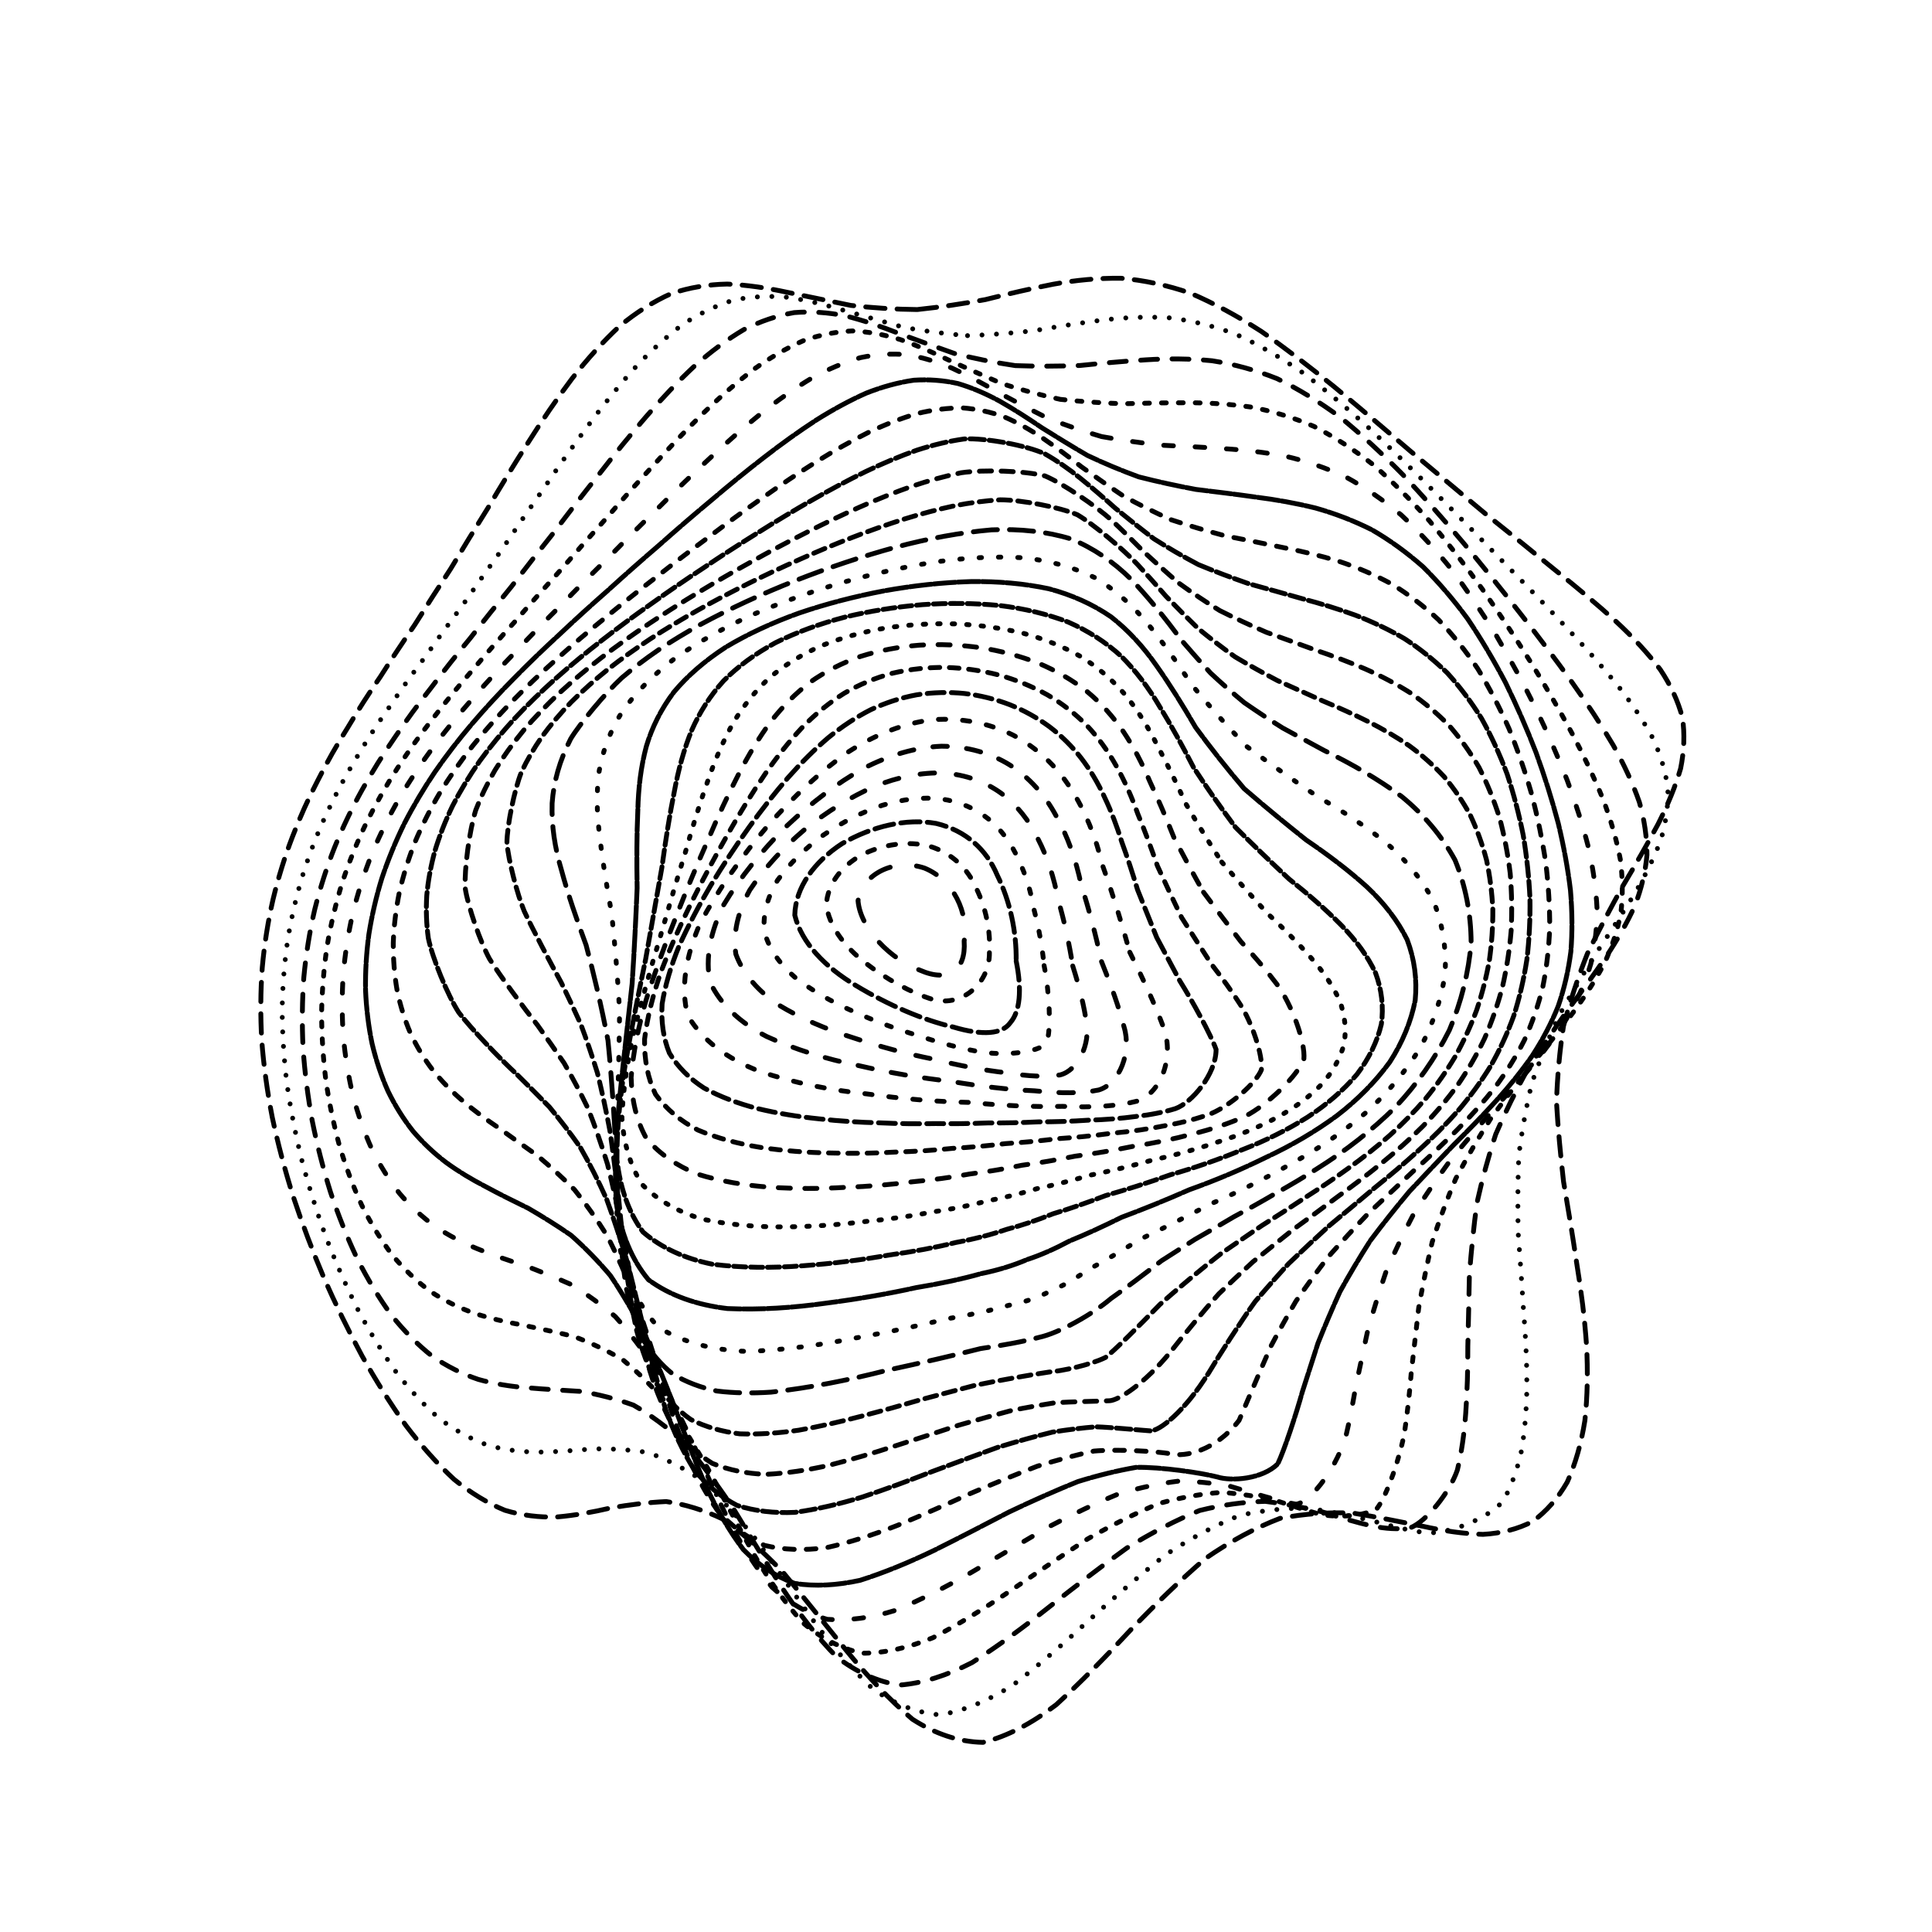 <svg xmlns="http://www.w3.org/2000/svg" version="1.1" xmlns:xlink="http://www.w3.org/1999/xlink" xmlns:svgjs="http://svgjs.dev/svgjs" viewBox="0 0 800 800"><defs><linearGradient x1="50%" y1="0%" x2="50%" y2="100%" id="ccchaos-grad"><stop stop-color="hsl(206, 75%, 49%)" stop-opacity="1" offset="0%"></stop><stop stop-color="hsl(331, 90%, 56%)" stop-opacity="1" offset="100%"></stop></linearGradient></defs><g stroke-width="2" stroke="url(#ccchaos-grad)" fill="none" stroke-linecap="round"><path d="M379.88 128.17C389.28 127.2 398.66 125.78 408.01 124.06 417.38 121.72 426.73 119.52 436.06 117.7 445.44 115.98 454.83 115.1 464.24 115.22 473.73 116.03 483.27 118.08 492.87 121.38 502.59 125.53 512.4 130.86 522.29 137.23 532.33 144.22 542.48 151.99 552.7 160.34 563.05 168.89 573.45 177.72 583.86 186.67 594.32 195.41 604.7 204.08 614.91 212.6 625.02 220.69 634.82 228.56 644.17 236.23 653.21 243.43 661.62 250.48 669.26 257.43 676.34 264 682.46 270.59 687.49 277.26 691.77 283.67 694.85 290.28 696.65 297.12 697.66 303.82 697.4 310.85 695.91 318.22 693.8 325.53 690.63 333.23 686.53 341.33 682.22 349.4 677.32 357.89 672.01 366.82 667.05 375.73 662.09 385.08 657.31 394.87 653.41 404.67 650.09 414.7 647.4 424.94 645.81 435.21 644.86 445.71 644.51 456.42 645.13 467.16 646.15 478.13 647.43 489.28 649.34 500.45 651.21 511.78 652.89 523.17 654.76 534.49 656.16 545.78 656.94 556.9 657.55 567.77 657.34 578.26 656.27 588.2 654.79 597.59 652.35 606.16 648.96 613.71 645.09 620.43 640.29 625.9 634.63 630 628.52 633.16 621.63 634.93 614.07 635.35 606.16 635.13 597.69 633.9 588.75 631.91 579.59 630.08 570.07 628.15 560.28 626.54 550.38 626.13 540.28 626.75 530.05 628.71 519.79 632.63 509.46 638.19 499.1 645.37 488.75 654.3 478.39 664.34 468.07 675.03 457.78 686.09 447.52 696.62 437.33 705.91 427.15 713.69 417.03 719.04 407 721.48 396.96 721.27 387.22 717.96 377.79 711.87 368.33 703.87 359.16 694.08 350.27 683.21 341.34 672.17 332.67 661.27 324.25 651.08 315.78 642.29 307.54 634.92 299.53 629.11 291.43 625.25 283.54 622.88 275.86 621.76 268.05 622.12 260.43 623.12 252.99 624.39 245.41 626.15 237.99 627.5 230.74 628.13 223.35 628.39 216.11 627.5 209.05 625.37 201.86 622.42 194.85 618.14 188.06 612.6 181.16 606.23 174.51 598.75 168.13 590.34 161.71 581.33 155.61 571.61 149.88 561.39 144.18 550.83 138.89 539.97 134.05 528.96 129.33 517.82 125.12 506.65 121.45 495.56 117.95 484.45 115.04 473.46 112.74 462.67 110.65 451.89 109.19 441.31 108.39 430.96 107.8 420.62 107.86 410.5 108.6 400.62 109.49 390.74 111.01 381.31 113.08 372.33 115.25 363.33 117.92 354.75 121.06 346.59 124.19 338.38 127.73 330.55 131.64 323.08 135.45 315.51 139.59 308.25 144 301.26 148.26 294.09 152.76 287.09 157.49 280.23 162.03 273.07 166.78 265.93 171.72 258.75 176.46 251.18 181.42 243.47 186.57 235.6 191.55 227.29 196.75 218.79 202.18 210.13 207.47 201.13 213.02 192.07 218.83 183.04 224.55 173.96 230.57 165.15 236.86 156.78 243.11 148.75 249.67 141.46 256.53 135.08 263.37 129.42 270.52 124.87 277.97 121.56 285.41 119.06 293.15 117.77 301.16 117.62 309.18 117.99 317.47 119.19 326 121.04 334.53 122.76 343.3 124.64 352.29 126.46 361.28 127.49 370.48 128.09 379.87 128.18" stroke-dasharray="8 5" transform="rotate(0, 400, 400)" opacity="0.24"></path><path d="M382.24 139.58C391.33 138.64 400.43 137.27 409.54 135.62 418.66 133.34 427.81 131.18 436.97 129.33 446.16 127.52 455.4 126.47 464.67 126.32 474.02 126.76 483.43 128.36 492.91 131.13 502.48 134.69 512.14 139.41 521.87 145.17 531.71 151.57 541.62 158.8 551.57 166.69 561.6 174.86 571.64 183.42 581.62 192.2 591.61 200.91 601.46 209.63 611.07 218.29 620.54 226.63 629.65 234.81 638.27 242.82 646.56 250.42 654.2 257.87 661.07 265.2 667.4 272.16 672.79 279.09 677.16 286.04 680.83 292.71 683.38 299.5 684.75 306.46 685.42 313.25 684.93 320.29 683.33 327.61 681.2 334.84 678.12 342.41 674.21 350.34 670.14 358.22 665.53 366.5 660.56 375.19 655.92 383.85 651.26 392.94 646.75 402.47 643.05 412 639.84 421.75 637.18 431.71 635.52 441.69 634.42 451.87 633.85 462.23 634.18 472.61 634.87 483.15 635.81 493.79 637.36 504.42 638.9 515.09 640.3 525.72 641.93 536.22 643.16 546.55 643.88 556.59 644.5 566.3 644.42 575.52 643.57 584.08 642.4 592.09 640.37 599.21 637.48 605.3 632.09 612.72 616.61 620.37 606.75 620.73 599.64 620.23 591.95 619 583.77 617.28 575.38 615.94 566.58 614.72 557.48 613.98 548.25 614.49 538.78 616.06 529.14 618.93 519.46 623.59 509.65 629.72 499.78 637.24 489.9 646.24 479.98 656.13 470.06 666.46 460.16 677 450.27 686.92 440.42 695.59 430.58 702.83 420.78 707.8 411.03 710.07 401.29 709.92 391.82 706.9 382.64 701.31 373.43 693.91 364.48 684.79 355.8 674.54 347.07 664.01 338.59 653.45 330.34 643.38 322.03 634.44 313.94 626.67 306.06 620.26 298.09 615.58 290.31 612.29 282.72 610.22 275.03 609.59 267.5 609.72 260.13 610.29 252.65 611.53 245.31 612.6 238.14 613.22 230.84 613.73 223.7 613.36 216.73 611.97 209.65 609.99 202.75 606.84 196.06 602.55 189.31 597.55 182.79 591.47 176.54 584.45 170.28 576.84 164.33 568.47 158.74 559.49 153.21 550.13 148.07 540.36 143.39 530.31 138.83 520.07 134.76 509.7 131.22 499.29 127.86 488.82 125.06 478.38 122.87 468.06 120.89 457.73 119.52 447.54 118.79 437.53 118.27 427.54 118.38 417.72 119.15 408.11 120.08 398.5 121.61 389.31 123.68 380.54 125.85 371.74 128.51 363.32 131.62 355.27 134.73 347.17 138.24 339.39 142.09 331.91 145.87 324.31 149.96 316.95 154.31 309.78 158.53 302.43 162.98 295.18 167.65 287.99 172.13 280.51 176.82 273.01 181.69 265.43 186.38 257.5 191.26 249.43 196.32 241.22 201.21 232.65 206.31 223.94 211.61 215.15 216.78 206.14 222.18 197.16 227.82 188.32 233.36 179.55 239.16 171.14 245.23 163.27 251.23 155.81 257.52 149.14 264.09 143.41 270.63 138.4 277.46 134.48 284.57 131.73 291.67 129.73 299.05 128.84 306.71 128.99 314.35 129.57 322.27 130.89 330.43 132.76 338.59 134.46 347 136.28 355.64 138.01 364.27 138.97 373.14 139.52 382.23 139.59" stroke-dasharray="0 6" transform="rotate(4.04, 400, 400)" opacity="0.48"></path><path d="M385.28 150.99C394.07 150.08 402.9 148.77 411.77 147.18 420.64 144.98 429.56 142.86 438.52 141.01 447.51 139.14 456.56 137.94 465.66 137.55 474.82 137.66 484.05 138.83 493.34 141.09 502.71 144.09 512.14 148.2 521.63 153.32 531.19 159.1 540.79 165.73 550.39 173.07 560.04 180.78 569.64 188.95 579.13 197.45 588.58 205.98 597.84 214.63 606.81 223.3 615.61 231.76 624.01 240.14 631.9 248.39 639.44 256.31 646.33 264.1 652.45 271.77 658.06 279.11 662.78 286.39 666.52 293.64 669.64 300.62 671.71 307.66 672.7 314.8 673.08 321.77 672.41 328.91 670.73 336.27 668.62 343.52 665.65 351.05 661.92 358.89 658.1 366.66 653.79 374.79 649.14 383.27 644.81 391.74 640.45 400.59 636.2 409.84 632.69 419.09 629.59 428.53 626.97 438.13 625.25 447.74 624.03 457.51 623.26 467.4 623.32 477.28 623.71 487.24 624.34 497.23 625.54 507.15 626.75 517.02 627.87 526.74 629.25 536.27 630.29 545.54 630.91 554.39 631.49 562.89 631.47 570.81 630.78 578.02 629 587.58 621.07 600.92 614.92 604.43 610.21 605.86 604.79 606.32 598.72 605.92 592.36 605.38 585.42 604.35 577.98 603.08 570.33 602.35 562.26 601.92 553.85 602.07 545.31 603.49 536.49 605.95 527.47 609.63 518.38 614.92 509.13 621.51 499.78 629.27 490.4 638.26 480.96 647.93 471.48 657.85 462 667.84 452.51 677.15 443.02 685.23 433.55 691.95 424.08 696.55 414.65 698.66 405.22 698.57 396.03 695.83 387.09 690.7 378.14 683.89 369.43 675.42 360.95 665.81 352.43 655.82 344.13 645.65 336.04 635.78 327.9 626.79 319.96 618.75 312.2 611.85 304.37 606.48 296.71 602.35 289.22 599.38 281.64 597.8 274.2 597.03 266.93 596.82 259.55 597.39 252.31 598.01 245.23 598.41 238.04 598.91 231 598.78 224.14 597.87 217.19 596.58 210.42 594.31 203.87 591.04 197.26 587.2 190.89 582.36 184.8 576.61 178.71 570.33 172.93 563.25 167.51 555.51 162.15 547.4 157.19 538.78 152.67 529.78 148.27 520.56 144.36 511.09 140.97 501.48 137.75 491.78 135.08 482.02 133 472.28 131.13 462.52 129.85 452.82 129.19 443.22 128.74 433.63 128.9 424.16 129.7 414.85 130.66 405.53 132.2 396.58 134.27 387.97 136.42 379.35 139.06 371.05 142.13 363.05 145.21 354.99 148.68 347.19 152.48 339.63 156.21 331.94 160.25 324.42 164.54 317.03 168.71 309.45 173.1 301.93 177.71 294.41 182.14 286.63 186.78 278.8 191.58 270.88 196.21 262.66 201.02 254.32 206.01 245.88 210.82 237.17 215.83 228.4 221.03 219.62 226.09 210.73 231.36 201.97 236.85 193.46 242.23 185.11 247.85 177.21 253.72 169.91 259.51 163.09 265.57 157.09 271.89 152.02 278.16 147.66 284.71 144.34 291.52 142.13 298.31 140.6 305.37 140.07 312.7 140.48 320.01 141.25 327.58 142.65 335.41 144.52 343.23 146.18 351.3 147.92 359.62 149.56 367.92 150.45 376.48 150.95 385.27 150.99" stroke-dasharray="7 6" transform="rotate(8.08, 400, 400)" opacity="0.93"></path><path d="M388.88 162.4C397.38 161.52 405.94 160.27 414.55 158.75 423.17 156.65 431.85 154.59 440.58 152.74 449.34 150.84 458.16 149.52 467.04 148.92 475.97 148.74 484.96 149.52 494 151.3 503.1 153.75 512.25 157.25 521.41 161.73 530.63 166.86 539.86 172.86 549.04 179.59 558.22 186.74 567.32 194.44 576.26 202.53 585.13 210.76 593.76 219.2 602.07 227.75 610.19 236.19 617.87 244.63 625.02 253 631.83 261.13 637.99 269.17 643.41 277.1 648.34 284.76 652.43 292.34 655.6 299.87 658.22 307.16 659.87 314.46 660.53 321.81 660.66 328.99 659.85 336.28 658.13 343.73 656.05 351.06 653.2 358.61 649.68 366.4 646.09 374.13 642.07 382.14 637.74 390.44 633.71 398.73 629.64 407.35 625.65 416.29 622.32 425.24 619.34 434.32 616.77 443.5 615.01 452.68 613.68 461.95 612.74 471.25 612.56 480.54 612.67 489.82 612.99 499.02 613.86 508.14 614.77 517.1 615.6 525.81 616.71 534.32 617.55 542.46 618.04 550.1 618.54 560.74 616.46 577.77 613.62 583.74 609.66 588.01 597.79 591.47 590 591.14 584.34 590.76 578.11 590.12 571.38 589.43 564.45 589.41 557.09 589.8 549.36 590.85 541.5 593.12 533.34 596.4 524.94 600.78 516.46 606.61 507.8 613.53 498.99 621.43 490.15 630.33 481.2 639.71 472.19 649.19 463.16 658.63 454.09 667.34 445 674.83 435.91 681.05 426.8 685.29 417.7 687.25 408.6 687.2 399.71 684.73 391.04 680.05 382.35 673.81 373.88 665.97 365.61 657 357.31 647.58 349.2 637.85 341.28 628.25 333.32 619.32 325.52 611.12 317.9 603.86 310.21 597.91 302.68 593.05 295.3 589.26 287.84 586.77 280.52 585.11 273.35 584.07 266.09 583.88 258.96 583.91 251.99 583.91 244.93 584.18 238.02 584.05 231.29 583.36 224.49 582.49 217.87 580.82 211.47 578.32 205.03 575.4 198.83 571.6 192.91 566.94 187.01 561.84 181.42 555.97 176.18 549.4 171.01 542.49 166.24 535.01 161.89 527.08 157.68 518.92 153.93 510.43 150.7 501.7 147.63 492.85 145.1 483.85 143.14 474.77 141.38 465.66 140.19 456.52 139.61 447.4 139.22 438.28 139.43 429.21 140.25 420.21 141.23 411.21 142.77 402.49 144.82 394.06 146.97 385.6 149.57 377.39 152.6 369.42 155.64 361.38 159.05 353.54 162.79 345.86 166.47 338.07 170.45 330.38 174.68 322.76 178.79 314.97 183.13 307.19 187.67 299.39 192.05 291.37 196.63 283.28 201.37 275.11 205.95 266.71 210.7 258.23 215.61 249.7 220.36 241 225.29 232.3 230.39 223.68 235.36 215.06 240.52 206.65 245.88 198.58 251.13 190.76 256.6 183.45 262.29 176.8 267.9 170.65 273.76 165.33 279.85 160.94 285.89 157.22 292.19 154.49 298.74 152.78 305.25 151.67 312.03 151.47 319.06 152.11 326.07 153.01 333.34 154.47 340.86 156.32 348.36 157.93 356.12 159.58 364.12 161.12 372.12 161.93 380.37 162.38 388.87 162.4" stroke-dasharray="2 5" transform="rotate(12.12, 400, 400)" opacity="0.40"></path><path d="M392.91 173.81C401.13 172.97 409.41 171.78 417.74 170.34 426.09 168.32 434.51 166.34 442.98 164.52 451.48 162.61 460.04 161.2 468.64 160.42 477.29 159.98 485.99 160.41 494.72 161.74 503.5 163.68 512.29 166.59 521.08 170.45 529.9 174.92 538.68 180.24 547.38 186.32 556.05 192.86 564.6 199.98 572.95 207.57 581.2 215.37 589.18 223.47 596.81 231.76 604.23 240.05 611.2 248.4 617.63 256.75 623.73 264.96 629.2 273.12 633.95 281.2 638.25 289.08 641.77 296.88 644.42 304.63 646.59 312.18 647.87 319.71 648.25 327.25 648.18 334.63 647.27 342.08 645.53 349.62 643.5 357.05 640.79 364.64 637.48 372.39 634.14 380.09 630.4 388 626.37 396.13 622.63 404.25 618.84 412.62 615.1 421.24 611.95 429.86 609.1 438.53 606.58 447.23 604.8 455.93 603.37 464.62 602.28 473.28 601.88 481.89 601.74 490.42 601.79 498.77 602.35 507.03 602.95 515.03 603.51 522.71 604.35 530.18 604.98 537.21 605.31 543.71 604.76 559.55 597.96 574.3 593.26 576.01 587.57 576.81 572.85 576.54 564 576.48 557.75 577.21 551.06 578.43 544.01 580.33 536.82 583.39 529.3 587.39 521.52 592.37 513.67 598.61 505.59 605.77 497.34 613.7 489.05 622.43 480.62 631.47 472.09 640.48 463.54 649.35 454.91 657.46 446.23 664.38 437.55 670.12 428.82 674.03 420.07 675.84 411.31 675.84 402.74 673.61 394.35 669.36 385.95 663.66 377.72 656.45 369.68 648.11 361.61 639.27 353.7 630.03 345.96 620.76 338.19 611.98 330.56 603.73 323.09 596.23 315.56 589.83 308.17 584.37 300.92 579.85 293.6 576.53 286.41 574.01 279.37 572.14 272.24 571.16 265.26 570.49 258.42 569.95 251.51 569.83 244.75 569.48 238.17 568.77 231.54 568.06 225.09 566.74 218.86 564.75 212.62 562.5 206.62 559.49 200.89 555.72 195.2 551.61 189.81 546.76 184.76 541.25 179.81 535.44 175.23 529.03 171.08 522.13 167.06 515.01 163.49 507.49 160.41 499.65 157.51 491.69 155.12 483.49 153.28 475.13 151.63 466.71 150.54 458.18 150.03 449.59 149.71 440.99 149.96 432.35 150.8 423.7 151.8 415.05 153.34 406.59 155.36 398.33 157.48 390.05 160.05 381.94 163.02 373.99 166.01 365.99 169.36 358.11 173.03 350.33 176.65 342.45 180.56 334.62 184.71 326.81 188.77 318.87 193.04 310.9 197.51 302.9 201.84 294.73 206.35 286.5 211.03 278.22 215.55 269.78 220.24 261.3 225.08 252.82 229.77 244.27 234.63 235.8 239.65 227.49 244.54 219.27 249.6 211.34 254.85 203.82 259.98 196.61 265.32 189.96 270.86 184 276.32 178.56 281.99 173.93 287.9 170.21 293.73 167.09 299.81 164.91 306.13 163.67 312.4 162.94 318.92 163.02 325.68 163.85 332.42 164.86 339.4 166.34 346.64 168.15 353.85 169.69 361.32 171.24 369.03 172.67 376.73 173.41 384.69 173.81 392.9 173.81" stroke-dasharray="4 9" transform="rotate(16.16, 400, 400)" opacity="0.91"></path><path d="M397.22 185.22C405.14 184.41 413.13 183.29 421.18 181.93 429.24 180.02 437.37 178.11 445.55 176.35 453.75 174.45 462.01 172.98 470.3 172.06 478.62 171.4 486.98 171.51 495.35 172.45 503.74 173.9 512.13 176.26 520.48 179.5 528.84 183.31 537.12 187.96 545.3 193.36 553.42 199.23 561.38 205.71 569.12 212.71 576.73 219.99 584.04 227.62 590.98 235.52 597.71 243.5 603.98 251.62 609.73 259.82 615.15 267.95 619.96 276.08 624.09 284.18 627.81 292.15 630.8 300.07 633 307.94 634.76 315.65 635.73 323.33 635.88 331 635.65 338.54 634.66 346.1 632.94 353.7 630.99 361.22 628.42 368.82 625.32 376.52 622.22 384.18 618.76 391.98 615.03 399.92 611.57 407.85 608.05 415.95 604.55 424.21 601.58 432.48 598.85 440.71 596.4 448.89 594.6 457.06 593.1 465.14 591.89 473.1 591.29 481.01 590.92 488.74 590.71 496.23 590.99 503.61 591.31 510.68 591.59 517.36 592.37 526.84 592.93 542.76 592.34 548.91 588.6 557.01 576.88 562.36 570.76 562.63 563.81 563.32 547.24 566.8 537.8 570.51 531.25 574.28 524.37 578.89 517.2 584.36 509.96 590.89 502.47 598.18 494.78 606.05 487.05 614.55 479.14 623.2 471.11 631.71 463.06 640 454.89 647.52 446.64 653.9 438.38 659.17 430.05 662.76 421.67 664.43 413.28 664.47 405.03 662.48 396.94 658.63 388.84 653.45 380.89 646.84 373.08 639.13 365.26 630.89 357.58 622.16 350.04 613.29 342.47 604.74 335.03 596.55 327.72 588.92 320.37 582.2 313.14 576.26 306.05 571.14 298.9 567.08 291.86 563.77 284.97 561.1 278.01 559.3 271.19 557.9 264.5 556.73 257.78 556.06 251.2 555.34 244.79 554.41 238.35 553.62 232.11 552.41 226.07 550.69 220.05 548.85 214.26 546.38 208.74 543.27 203.27 539.92 198.11 535.92 193.28 531.28 188.54 526.41 184.18 520.96 180.23 514.99 176.41 508.84 173.03 502.23 170.12 495.26 167.38 488.17 165.14 480.77 163.43 473.12 161.9 465.43 160.9 457.54 160.46 449.49 160.21 441.44 160.5 433.26 161.36 424.99 162.37 416.72 163.89 408.55 165.88 400.49 167.97 392.42 170.49 384.44 173.39 376.55 176.32 368.62 179.61 360.74 183.19 352.91 186.75 345 190.58 337.1 194.65 329.2 198.63 321.19 202.84 313.14 207.23 305.07 211.5 296.87 215.94 288.64 220.55 280.38 225.02 272.04 229.64 263.72 234.42 255.46 239.05 247.22 243.84 239.12 248.78 231.25 253.59 223.54 258.57 216.2 263.71 209.31 268.74 202.78 273.96 196.84 279.37 191.59 284.69 186.86 290.21 182.92 295.94 179.83 301.6 177.3 307.49 175.63 313.59 174.8 319.65 174.41 325.94 174.73 332.46 175.7 338.94 176.78 345.67 178.26 352.63 180.01 359.58 181.47 366.77 182.91 374.2 184.23 381.62 184.9 389.29 185.24 397.21 185.22" stroke-dasharray="9 1" transform="rotate(20.2, 400, 400)" opacity="0.98"></path><path d="M401.63 196.63C409.25 195.86 416.94 194.8 424.69 193.53 432.44 191.72 440.26 189.91 448.11 188.21 455.98 186.35 463.9 184.85 471.83 183.82 479.79 182.98 487.76 182.83 495.71 183.4 503.68 184.41 511.62 186.25 519.49 188.91 527.34 192.09 535.09 196.06 542.7 200.77 550.25 205.94 557.6 211.74 564.69 218.08 571.66 224.74 578.31 231.81 584.57 239.21 590.63 246.75 596.23 254.5 601.31 262.39 606.09 270.29 610.29 278.25 613.85 286.23 617.05 294.13 619.56 302.03 621.35 309.89 622.78 317.65 623.47 325.38 623.44 333.08 623.08 340.68 622.05 348.28 620.37 355.89 618.51 363.42 616.1 370.99 613.22 378.61 610.35 386.18 607.16 393.83 603.71 401.55 600.53 409.27 597.26 417.07 593.99 424.94 591.2 432.82 588.6 440.59 586.22 448.22 584.42 455.84 582.87 463.3 581.55 470.55 580.79 477.76 580.21 484.72 579.78 491.37 579.82 501.01 580.28 518.02 580.35 525.13 576.68 540.88 565.82 548.4 560.39 549.32 554.21 550.92 539.35 556.6 530.79 561.39 524.85 565.77 518.58 570.87 512 576.7 505.35 583.42 498.44 590.72 491.3 598.46 484.12 606.65 476.75 614.88 469.21 622.86 461.66 630.58 453.97 637.52 446.16 643.37 438.35 648.2 430.43 651.49 422.43 653.02 414.43 653.09 406.53 651.32 398.76 647.85 390.98 643.17 383.31 637.14 375.77 630.05 368.22 622.42 360.78 614.23 353.46 605.81 346.12 597.57 338.88 589.53 331.77 581.89 324.63 574.97 317.59 568.68 310.67 563.08 303.71 558.4 296.86 554.39 290.14 550.99 283.38 548.41 276.75 546.26 270.26 544.42 263.73 543.12 257.36 541.89 251.16 540.6 244.94 539.54 238.92 538.22 233.11 536.55 227.32 534.87 221.77 532.71 216.48 530.02 211.26 527.21 206.33 523.82 201.73 519.87 197.23 515.76 193.09 511.09 189.35 505.92 185.74 500.61 182.56 494.83 179.83 488.64 177.26 482.36 175.17 475.71 173.58 468.77 172.17 461.77 171.27 454.51 170.9 447.03 170.71 439.53 171.04 431.83 171.91 423.97 172.92 416.1 174.43 408.25 176.38 400.44 178.43 392.62 180.89 384.82 183.72 377.04 186.59 369.24 189.79 361.44 193.29 353.65 196.76 345.8 200.5 337.93 204.48 330.04 208.39 322.08 212.5 314.08 216.81 306.06 221.01 297.99 225.38 289.9 229.91 281.83 234.31 273.75 238.87 265.73 243.57 257.84 248.14 250.04 252.86 242.44 257.72 235.13 262.46 228.05 267.35 221.36 272.4 215.18 277.34 209.36 282.46 204.16 287.74 199.64 292.93 195.6 298.32 192.32 303.89 189.84 309.39 187.85 315.1 186.63 321.01 186.17 326.88 186.06 332.95 186.58 339.25 187.65 345.51 188.77 351.99 190.22 358.7 191.89 365.39 193.25 372.31 194.58 379.47 195.79 386.61 196.37 394 196.67 401.62 196.63" stroke-dasharray="4 5" transform="rotate(24.24, 400, 400)" opacity="0.85"></path><path d="M405.98 208.04C413.29 207.31 420.67 206.32 428.09 205.13 435.51 203.44 442.99 201.73 450.49 200.11 458 198.3 465.54 196.8 473.07 195.7 480.62 194.73 488.17 194.34 495.67 194.61 503.17 195.23 510.62 196.6 517.97 198.71 525.29 201.28 532.48 204.61 539.5 208.63 546.45 213.09 553.18 218.18 559.64 223.82 565.96 229.8 571.95 236.22 577.56 243.02 582.97 250.01 587.93 257.26 592.39 264.71 596.58 272.23 600.22 279.87 603.25 287.58 605.98 295.27 608.08 303 609.52 310.71 610.64 318.37 611.12 326.02 610.93 333.64 610.49 341.2 609.45 348.73 607.83 356.25 606.07 363.72 603.83 371.18 601.16 378.64 598.52 386.08 595.59 393.52 592.43 400.98 589.5 408.43 586.48 415.9 583.44 423.36 580.82 430.83 578.35 438.12 576.05 445.2 574.26 452.27 572.67 459.11 571.27 465.68 569.99 475.33 568.65 492.83 568.34 500.51 567.09 520 561.72 531.7 558.42 533.35 554.48 535.14 544.12 539.43 537.75 542.56 533.24 545.48 528.33 548.92 523.05 552.94 517.67 557.8 511.96 563.28 505.95 569.36 499.87 576.15 493.51 583.38 486.92 590.9 480.28 598.73 473.43 606.49 466.4 613.95 459.35 621.09 452.14 627.46 444.78 632.81 437.42 637.21 429.93 640.21 422.33 641.61 414.73 641.71 407.21 640.15 399.77 637.04 392.33 632.82 384.98 627.36 377.72 620.88 370.46 613.85 363.28 606.23 356.21 598.3 349.12 590.43 342.13 582.63 335.24 575.09 328.32 568.1 321.51 561.59 314.8 555.63 308.06 550.45 301.43 545.85 294.92 541.8 288.38 538.51 281.97 535.64 275.69 533.12 269.41 531.16 263.26 529.34 257.3 527.58 248.44 525.32 231.81 519.95 224.13 516.44 216.82 512.43 203.93 501.87 198.46 495.32 195.07 490.68 192.09 485.6 189.54 480.09 187.15 474.51 185.22 468.55 183.76 462.25 182.47 455.9 181.66 449.25 181.36 442.31 181.22 435.37 181.59 428.16 182.46 420.72 183.47 413.29 184.96 405.8 186.86 398.28 188.86 390.76 191.26 383.2 194.01 375.62 196.79 368.02 199.91 360.39 203.31 352.73 206.69 345.05 210.33 337.32 214.21 329.57 218.02 321.8 222.05 313.99 226.26 306.19 230.37 298.37 234.66 290.58 239.1 282.85 243.43 275.17 247.91 267.61 252.53 260.22 257.03 252.98 261.67 245.99 266.45 239.34 271.11 232.94 275.93 226.98 280.88 221.54 285.73 216.47 290.74 211.99 295.91 208.19 303.62 203.49 319.8 198.32 328.3 197.77 333.99 197.89 339.87 198.55 345.95 199.69 351.99 200.82 358.25 202.22 364.71 203.79 371.15 205.04 377.81 206.26 384.69 207.35 391.56 207.85 398.65 208.1 405.97 208.04" stroke-dasharray="6 2" transform="rotate(28.28, 400, 400)" opacity="0.32"></path><path d="M410.1 219.45C417.09 218.76 424.14 217.83 431.21 216.73 438.29 215.16 445.4 213.57 452.51 212.04 459.64 210.3 466.77 208.82 473.88 207.68 480.99 206.61 488.07 206.05 495.09 206.05 502.1 206.34 509.03 207.29 515.84 208.91 522.6 210.92 529.22 213.62 535.64 216.98 541.99 220.75 548.09 225.12 553.92 230.04 559.61 235.3 564.97 241.02 569.95 247.14 574.74 253.49 579.11 260.14 582.99 267.03 586.64 274.05 589.77 281.24 592.34 288.53 594.65 295.87 596.38 303.27 597.52 310.69 598.39 318.12 598.69 325.54 598.4 332.95 597.9 340.33 596.87 347.69 595.32 355.01 593.68 362.3 591.61 369.57 589.15 376.8 586.74 384.02 584.06 391.2 581.17 398.34 578.49 405.48 575.71 412.58 572.89 419.62 570.44 426.65 568.1 433.45 565.89 440 564.12 446.53 562.51 452.79 561.05 458.74 559.57 467.45 557.65 482.99 557.01 489.71 554.91 506.93 549.53 518.19 546.5 520.33 542.95 522.82 533.64 528.93 527.91 533.06 523.87 536.59 519.44 540.6 514.66 545.11 509.81 550.34 504.62 556.08 499.13 562.28 493.58 569.04 487.76 576.11 481.69 583.34 475.58 590.76 469.24 598.04 462.7 604.94 456.15 611.52 449.41 617.34 442.51 622.2 435.61 626.2 428.56 628.92 421.37 630.2 414.19 630.33 407.05 628.96 399.97 626.18 392.89 622.41 385.87 617.49 378.92 611.6 371.98 605.17 365.1 598.13 358.3 590.72 351.49 583.28 344.76 575.8 338.13 568.45 331.47 561.51 324.9 554.9 318.44 548.72 311.96 543.18 305.57 538.12 299.3 533.54 293.02 529.62 286.86 526.11 280.84 522.94 274.81 520.32 268.93 517.9 263.23 515.59 254.78 512.65 238.97 506.54 231.7 503 224.81 499.18 212.69 489.57 207.57 483.69 203.02 477.3 196.17 462.4 193.94 453.98 192.77 448.21 192.06 442.11 191.83 435.7 191.74 429.27 192.14 422.55 193.01 415.56 194.02 408.57 195.47 401.47 197.33 394.3 199.27 387.13 201.59 379.88 204.25 372.58 206.95 365.28 209.96 357.91 213.25 350.51 216.53 343.1 220.07 335.64 223.82 328.17 227.54 320.71 231.45 313.24 235.55 305.79 239.57 298.38 243.76 291.03 248.1 283.78 252.35 276.63 256.74 269.64 261.26 262.87 265.68 256.28 270.24 249.98 274.92 244.05 279.51 238.39 284.23 233.19 289.08 228.5 296.3 222.28 311.33 213.49 319.18 211.02 327.09 209.7 343.7 210.26 352.41 211.8 358.25 212.91 364.28 214.24 370.5 215.7 376.7 216.83 383.1 217.93 389.7 218.9 396.29 219.33 403.09 219.52 410.09 219.45" stroke-dasharray="5 4" transform="rotate(32.32, 400, 400)" opacity="0.54"></path><path d="M413.83 230.86C420.49 230.21 427.19 229.35 433.89 228.34 440.6 226.89 447.32 225.42 454.03 223.99 460.74 222.35 467.44 220.91 474.1 219.77 480.75 218.64 487.35 217.95 493.86 217.74 500.36 217.74 506.75 218.33 513 219.51 519.2 221.01 525.24 223.15 531.07 225.88 536.81 228.98 542.31 232.65 547.53 236.85 552.61 241.38 557.37 246.37 561.76 251.77 565.97 257.41 569.78 263.39 573.14 269.64 576.29 276.04 578.96 282.65 581.13 289.42 583.07 296.26 584.49 303.21 585.37 310.22 586.05 317.26 586.2 324.33 585.83 331.39 585.31 338.46 584.31 345.52 582.86 352.54 581.34 359.55 579.44 366.53 577.2 373.44 575.01 380.36 572.57 387.21 569.94 393.99 567.49 400.76 564.94 407.46 562.34 414.05 560.06 420.64 557.84 426.96 555.73 433 553.19 441.89 549.23 458.04 547.75 465.24 546.04 477.76 543.75 492.64 542.62 496.28 539.38 502.61 531.32 511.57 527.34 515.05 522.88 519.45 512.06 530.75 505.74 537.86 501.34 543.33 496.63 549.2 491.63 555.41 486.58 562.05 481.26 568.88 475.68 575.76 470.07 582.74 464.23 589.5 458.18 595.85 452.11 601.87 445.84 607.16 439.41 611.55 432.96 615.17 426.35 617.63 419.59 618.79 412.84 618.94 406.1 617.74 399.39 615.28 392.69 611.94 386.03 607.53 379.42 602.21 372.81 596.37 366.25 589.93 359.76 583.06 353.26 576.1 346.83 569.01 340.47 561.94 334.11 555.14 327.83 548.56 321.64 542.29 315.44 536.52 309.33 531.13 303.34 526.14 297.35 521.71 291.47 517.65 285.72 513.91 279.99 510.68 274.4 507.67 268.98 504.82 260.99 501.11 246.06 493.95 239.22 490.16 232.76 486.28 221.44 477.08 216.68 471.63 212.47 465.78 206.16 452.2 204.15 444.5 203.1 439.22 202.48 433.61 202.3 427.68 202.28 421.74 202.69 415.5 203.56 408.95 204.56 402.41 205.97 395.74 207.77 388.97 209.65 382.2 211.88 375.33 214.45 368.39 217.05 361.46 219.95 354.46 223.12 347.42 226.29 340.4 229.7 333.34 233.33 326.28 236.93 319.25 240.72 312.24 244.7 305.28 248.61 298.4 252.68 291.6 256.91 284.96 261.05 278.43 265.34 272.1 269.75 266.03 274.08 260.16 278.54 254.6 283.12 249.43 287.61 244.53 292.23 240.08 296.98 236.13 304.04 230.96 318.71 223.97 326.35 222.19 334.04 221.37 350.13 222.42 358.54 223.98 364.17 225.04 369.98 226.27 375.95 227.61 381.91 228.63 388.04 229.59 394.35 230.45 400.66 230.8 407.15 230.95 413.81 230.86" stroke-dasharray="5 3" transform="rotate(36.36, 400, 400)" opacity="0.94"></path><path d="M417.02 242.27C423.35 241.66 429.68 240.87 436 239.95 442.32 238.63 448.63 237.28 454.91 235.96 467.48 232.73 479.88 230.47 491.9 229.63 503.81 229.4 515.19 231.3 525.76 235.35 536 240.62 545.18 247.98 553.01 257.06 560.23 267.1 565.86 278.42 569.66 290.57 572.74 303.17 573.95 316.23 573.27 329.41 572.12 342.73 569.39 356.02 565.3 369.05 563.33 375.58 561.12 382.04 558.73 388.4 556.51 394.77 554.19 401.04 551.78 407.18 549.67 413.32 547.59 419.18 545.57 424.75 543.89 430.31 542.28 435.56 540.75 440.5 538.69 450.32 536.8 458.82 534.95 465.96 533.35 475.95 527.79 490.89 522.71 497.49 518.85 503.1 513.69 509.39 507.25 516.76 500.59 526.13 492.65 536.86 483.58 548.71 474.35 561.79 464.07 574.82 452.92 586.67 447.32 592.13 441.52 596.92 435.54 600.86 429.55 604.12 423.38 606.33 417.06 607.38 410.74 607.55 404.41 606.51 398.1 604.35 391.79 601.4 385.51 597.47 379.25 592.71 366.76 581.79 354.4 568.98 342.33 555.48 330.25 542.64 318.45 530.51 307.07 519.55 295.73 510.42 284.84 502.45 274.6 495.37 264.5 489.68 255.13 484.14 246.71 478.34 238.59 473.07 231.55 466.94 225.81 459.75 220.53 452.59 216.66 444.16 214.38 434.45 213.18 426.99 213.03 410.51 214.12 401.52 215.1 395.43 216.46 389.2 218.19 382.87 220 376.54 222.15 370.11 224.6 363.62 229.63 350.66 235.74 337.49 242.73 324.36 249.63 311.43 257.28 298.75 265.51 286.69 273.49 275.18 282.03 264.67 291.01 255.61 299.71 247.55 308.9 241.29 318.53 237.14 327.93 234.06 337.86 232.97 348.3 233.75 358.58 234.79 369.47 236.87 380.93 239.52 386.63 240.41 392.5 241.25 398.51 241.99 404.52 242.27 410.69 242.37 417.01 242.27" stroke-dasharray="10 5" transform="rotate(40.4, 400, 400)" opacity="0.36"></path><path d="M419.57 253.68C431.49 252.08 443.37 250.06 455.05 247.94 466.72 244.94 478.15 242.74 489.13 241.73 499.99 241.1 510.26 242.31 519.7 245.4 528.83 249.49 536.92 255.51 543.72 263.17 550 271.71 554.81 281.57 557.97 292.34 560.55 303.6 561.47 315.44 560.72 327.51 559.63 339.78 557.15 352.1 553.45 364.21 550.01 376.37 545.86 388.26 541.23 399.65 537.59 411.03 534.02 421.32 530.67 430.45 528.46 439.53 526.34 447.45 524.22 454.21 522.93 461.02 521.28 466.86 519.11 471.9 517.3 477.42 514.63 482.66 510.99 487.96 507.35 494.47 502.57 501.69 496.65 509.86 490.59 519.67 483.38 530.53 475.11 542.12 466.7 554.52 457.31 566.61 447.05 577.39 436.74 586.82 425.64 593.32 413.87 595.97 402.1 595.56 390.26 591.02 378.52 583.1 366.79 573.32 355.15 561.62 343.76 549.03 332.39 536.75 321.27 524.8 310.56 513.66 299.91 503.96 289.7 495.21 280.12 487.29 270.7 480.63 261.99 474.27 254.19 467.89 246.7 462.1 240.22 455.76 234.97 448.63 230.15 441.65 226.65 433.64 224.63 424.55 223.11 415.45 223.08 405.23 224.67 393.94 226.68 382.65 230.1 370.88 234.72 358.87 239.51 346.93 245.35 334.86 252.02 322.92 258.64 311.23 265.99 299.91 273.91 289.3 281.63 279.25 289.89 270.26 298.58 262.7 307.04 256.02 315.96 251.02 325.28 247.91 334.4 245.63 344.01 245.06 354.05 246.08 363.96 247.14 374.4 249.06 385.33 251.43 396.21 252.61 407.63 253.43 419.56 253.68" stroke-dasharray="1 7" transform="rotate(44.44, 400, 400)" opacity="0.79"></path><path d="M421.36 265.09C432.53 263.62 443.58 261.82 454.36 259.93 465.13 257.18 475.58 255.1 485.52 253.99 495.35 253.08 504.56 253.73 512.92 256.01 521.01 259.07 528.09 263.86 533.96 270.18 539.4 277.27 543.5 285.66 546.11 295 548.27 304.84 548.97 315.34 548.2 326.18 547.2 337.24 544.97 348.45 541.67 359.54 538.62 370.69 534.89 381.64 530.68 392.14 527.31 402.65 523.92 412.18 520.63 420.69 518.32 429.2 516.03 436.73 513.69 443.33 512.09 450.07 510.17 456.1 507.8 461.61 505.79 467.66 503.06 473.63 499.5 479.8 496.01 487.07 491.53 494.99 486.05 503.7 480.5 513.7 473.91 524.45 466.35 535.58 458.7 547.19 450.12 558.28 440.71 568 431.26 576.44 421.04 582.21 410.15 584.56 399.26 584.27 388.26 580.35 377.3 573.37 366.37 564.69 355.51 554.12 344.85 542.53 334.24 530.98 323.86 519.43 313.86 508.38 303.95 498.39 294.47 489.13 285.59 480.59 276.88 473.12 268.86 466.02 261.7 459.05 254.83 452.69 248.93 446.01 244.17 438.83 239.81 431.84 236.68 424.08 234.91 415.47 233.59 406.87 233.66 397.35 235.22 386.92 237.17 376.5 240.42 365.71 244.8 354.78 249.35 343.92 254.88 333.05 261.21 322.42 267.52 312.05 274.53 302.14 282.1 293.03 289.52 284.43 297.47 276.9 305.82 270.74 313.99 265.32 322.59 261.42 331.56 259.19 340.37 257.56 349.61 257.38 359.22 258.51 368.74 259.54 378.7 261.25 389.07 263.32 399.4 264.26 410.18 264.91 421.36 265.09" stroke-dasharray="9 1" transform="rotate(48.48, 400, 400)" opacity="0.57"></path><path d="M422.32 276.5C432.72 275.16 442.92 273.57 452.8 271.93 462.65 269.45 472.13 267.53 481.07 266.41 489.9 265.34 498.08 265.56 505.44 267.17 512.56 269.36 518.73 273.07 523.77 278.17 528.46 283.91 531.94 290.88 534.11 298.82 535.92 307.21 536.46 316.32 535.72 325.87 534.83 335.64 532.87 345.65 529.94 355.66 527.26 365.74 523.94 375.71 520.13 385.37 517.03 395.02 513.82 403.87 510.64 411.9 508.27 419.94 505.85 427.23 503.35 433.83 501.49 440.61 499.34 446.92 496.8 452.94 494.61 459.49 491.8 466.11 488.3 472.99 484.9 480.8 480.66 489.19 475.56 498.17 470.42 508.11 464.37 518.52 457.46 529.04 450.48 539.77 442.65 549.83 434.06 558.51 425.42 566 416.05 571.08 406.03 573.16 396.02 572.98 385.87 569.6 375.74 563.52 365.64 555.9 355.58 546.47 345.71 535.94 335.9 525.24 326.3 514.29 317.06 503.57 307.92 493.58 299.2 484.08 291.05 475.16 283.08 467.11 275.76 459.43 269.26 451.97 263.02 445.07 257.7 438.04 253.43 430.74 249.52 423.65 246.74 416.04 245.22 407.81 244.1 399.61 244.25 390.71 245.77 381.12 247.64 371.53 250.72 361.73 254.84 351.91 259.12 342.17 264.33 332.54 270.3 323.25 276.27 314.21 282.92 305.72 290.09 298.05 297.17 290.84 304.75 284.67 312.72 279.77 320.55 275.44 328.79 272.48 337.36 270.94 345.81 269.81 354.63 269.88 363.78 271.03 372.85 271.96 382.3 273.44 392.07 275.19 401.82 275.91 411.93 276.39 422.32 276.5" stroke-dasharray="5 2" transform="rotate(52.52, 400, 400)" opacity="0.78"></path><path d="M422.43 287.91C432.04 286.7 441.38 285.31 450.35 283.91 459.3 281.73 467.83 280 475.8 278.94 483.67 277.8 490.89 277.73 497.32 278.83 503.56 280.31 508.89 283.11 513.21 287.14 517.25 291.67 520.21 297.35 522.01 303.96 523.56 310.95 523.99 318.7 523.3 326.95 522.54 335.41 520.83 344.21 518.27 353.13 515.93 362.11 513 371.1 509.58 379.94 506.74 388.78 503.74 397.03 500.68 404.65 498.3 412.31 495.81 419.44 493.2 426.1 491.15 432.96 488.81 439.56 486.13 446.03 483.79 452.98 480.91 460.09 477.45 467.47 474.12 475.58 470.07 484.16 465.29 493.14 460.51 502.8 454.93 512.68 448.6 522.45 442.23 532.23 435.09 541.25 427.25 548.91 419.38 555.49 410.84 559.93 401.69 561.75 392.54 561.66 383.25 558.8 373.97 553.55 364.71 546.94 355.49 538.63 346.44 529.19 337.45 519.45 328.67 509.28 320.23 499.09 311.9 489.37 303.96 479.92 296.56 470.89 289.34 462.52 282.73 454.47 276.89 446.68 271.29 439.37 266.53 432.06 262.74 424.65 259.28 417.46 256.84 409.94 255.56 402.05 254.62 394.2 254.85 385.86 256.32 377.06 258.11 368.26 261 359.43 264.84 350.72 268.85 342.08 273.72 333.67 279.29 325.71 284.9 317.95 291.14 310.8 297.89 304.48 304.58 298.52 311.74 293.54 319.28 289.73 326.72 286.33 334.54 284.11 342.66 283.1 350.69 282.31 359.06 282.52 367.69 283.6 376.27 284.38 385.17 285.59 394.31 287.04 403.43 287.53 412.83 287.86 422.43 287.91" stroke-dasharray="1 5" transform="rotate(56.56, 400, 400)" opacity="0.38"></path><path d="M421.68 299.32C430.47 298.23 438.95 297.05 447.03 295.88 455.08 294 462.69 292.5 469.74 291.55 479.88 290.32 496.36 292.91 502.34 297.08 507.08 302.84 511.37 319.46 510.96 329.72 510.33 336.91 508.87 344.52 506.66 352.37 504.65 360.27 502.08 368.32 499.02 376.38 496.45 384.43 493.67 392.11 490.76 399.37 488.4 406.68 485.89 413.68 483.23 420.39 481.04 427.29 478.58 434.1 475.81 440.89 473.34 448.08 470.41 455.47 467 463.09 463.72 471.26 459.84 479.77 455.34 488.5 450.87 497.66 445.72 506.85 439.91 515.76 434.08 524.54 427.59 532.51 420.47 539.2 413.32 544.92 405.57 548.77 397.27 550.34 388.98 550.33 380.55 547.93 372.13 543.45 363.73 537.8 355.37 530.58 347.17 522.25 339.02 513.54 331.08 504.27 323.46 494.81 315.94 485.59 308.8 476.46 302.18 467.59 295.71 459.18 289.81 451.01 284.62 443.09 279.65 435.56 275.45 428.1 272.13 420.67 269.1 413.43 267 406.05 265.93 398.48 265.17 390.97 265.46 383.17 266.88 375.13 268.56 367.09 271.25 359.18 274.81 351.54 278.53 343.94 283.03 336.69 288.2 329.96 293.41 323.38 299.21 317.44 305.5 312.31 311.76 307.45 318.47 303.49 325.52 300.56 332.52 297.89 339.87 296.23 347.49 295.59 355.04 295.01 362.89 295.25 370.97 296.19 379 296.77 387.29 297.71 395.76 298.85 404.23 299.14 412.89 299.32 421.68 299.32" stroke-dasharray="5 6" transform="rotate(60.6, 400, 400)" opacity="0.73"></path><path d="M420.09 310.73C428.05 309.77 435.68 308.77 442.89 307.83 450.07 306.25 456.8 305.01 462.99 304.21 471.86 303.04 486.13 304.71 491.25 307.89 495.32 312.33 499.02 325.74 498.7 334.3 498.21 340.32 497 346.83 495.1 353.67 493.4 360.55 491.17 367.7 488.47 375.01 486.16 382.31 483.59 389.44 480.86 396.35 478.58 403.29 476.09 410.11 473.44 416.79 471.17 423.64 468.64 430.52 465.83 437.43 463.28 444.66 460.34 452.08 456.99 459.68 453.78 467.66 450.05 475.84 445.82 484.09 441.62 492.58 436.86 500.95 431.53 508.92 426.21 516.67 420.31 523.62 413.87 529.38 407.42 534.29 400.43 537.58 392.97 538.93 385.5 538.99 377.93 537.01 370.37 533.24 362.83 528.48 355.33 522.3 347.99 515.08 340.7 507.43 333.61 499.16 326.83 490.58 320.14 482.06 313.8 473.48 307.94 465.02 302.22 456.86 297.03 448.84 292.48 441.03 288.13 433.5 284.47 426.07 281.61 418.76 278.99 411.6 277.2 404.42 276.35 397.22 275.74 390.07 276.08 382.82 277.43 375.5 279.01 368.19 281.49 361.15 284.76 354.49 288.16 347.86 292.29 341.67 297.02 336.02 301.81 330.49 307.15 325.61 312.94 321.48 318.72 317.52 324.93 314.38 331.46 312.12 337.96 310.01 344.78 308.74 351.84 308.3 358.87 307.82 366.15 308 373.61 308.74 381.05 309.11 388.69 309.78 396.46 310.62 404.23 310.73 412.13 310.78 420.09 310.73" stroke-dasharray="4 4" transform="rotate(64.64, 400, 400)" opacity="0.27"></path><path d="M417.73 322.14C424.86 321.3 431.63 320.49 438 319.75 447.29 317.98 463.33 315.88 469.86 316.1 479.56 319.96 486.75 333.62 486.54 340.7 486.18 345.7 485.2 351.2 483.62 357.11 482.19 363.05 480.28 369.35 477.92 375.94 475.86 382.53 473.53 389.1 471 395.6 468.81 402.15 466.41 408.69 463.82 415.22 461.53 421.88 458.99 428.63 456.2 435.46 453.63 442.5 450.71 449.71 447.46 457.01 444.32 464.56 440.77 472.2 436.79 479.78 432.86 487.45 428.46 494.9 423.6 501.89 418.75 508.61 413.41 514.56 407.62 519.43 401.83 523.6 395.58 526.38 388.93 527.52 382.28 527.63 375.55 526.03 368.84 522.91 362.16 518.97 355.52 513.78 349.05 507.63 342.62 501.06 336.37 493.85 330.42 486.25 324.55 478.6 319.01 470.77 313.91 462.94 308.93 455.27 304.43 447.65 300.5 440.19 296.75 432.91 293.61 425.73 291.18 418.7 288.95 411.79 287.46 404.93 286.8 398.17 286.34 391.45 286.71 384.75 287.98 378.14 289.44 371.53 291.71 365.31 294.67 359.53 297.75 353.78 301.49 348.5 305.77 343.8 310.11 339.16 314.97 335.14 320.22 331.81 325.5 328.57 331.16 326.05 337.12 324.28 343.07 322.55 349.31 321.51 355.77 321.15 362.21 320.68 368.86 320.73 375.67 321.24 382.46 321.39 389.42 321.78 396.45 322.35 403.49 322.29 410.61 322.22 417.73 322.14" stroke-dasharray="7 3" transform="rotate(68.68, 400, 400)" opacity="0.28"></path><path d="M414.69 333.55C427.27 331.51 438.44 330.03 447.76 329.51 460.46 328.32 474.04 337.75 474.49 348.77 474.09 357.07 471.68 367.33 467.36 379.11 464.02 390.87 459.55 403.11 454.35 415.45 450.11 428.14 444.78 441.43 438.42 454.84 432.49 468.75 425.06 482.47 416.22 494.62 407.44 505.69 397.04 513.44 385.32 516.11 373.59 515.6 361.73 509.67 350.44 499.88 339.3 488.56 328.95 475.1 320.12 461.07 311.7 447.22 305.05 433.36 300.86 420.15 297.29 407.25 296.35 394.64 298.53 382.81 301.34 370.97 306.9 360.92 314.46 353.02 322.26 345.23 331.85 339.75 342.53 336.81 353.24 333.79 365 332.83 377.2 333.63 389.41 333.11 402.11 333.16 414.69 333.55" stroke-dasharray="3 7" transform="rotate(72.72, 400, 400)" opacity="0.65"></path><path d="M411.08 344.96C422 343.27 431.59 342.24 439.52 342.08 450.34 341.34 462 349.12 462.56 358.25 462.38 365.09 460.46 373.82 456.81 384.2 453.89 394.58 449.84 405.7 445.04 417.09 440.94 428.69 435.85 440.83 429.88 452.9 424.26 465.12 417.42 476.92 409.48 487.08 401.61 496.25 392.45 502.56 382.27 504.7 372.09 504.43 361.9 499.74 352.28 491.79 342.78 482.53 334.03 471.21 326.64 459.12 319.56 446.95 314.05 434.53 310.65 422.63 307.73 410.89 307.07 399.52 309.08 389.06 311.6 378.61 316.47 369.96 323.09 363.32 329.93 356.68 338.35 352.06 347.75 349.52 357.2 346.73 367.57 345.6 378.3 345.88 389.05 345.02 400.17 344.75 411.08 344.96" stroke-dasharray="6 8" transform="rotate(76.76, 400, 400)" opacity="0.49"></path><path d="M407.05 356.37C416.32 355.01 424.4 354.36 431.04 354.53 440.14 354.31 450.09 361.1 450.75 368.73 450.77 374.39 449.28 381.78 446.26 390.77 443.77 399.75 440.18 409.55 435.86 419.66 432.04 429.88 427.31 440.51 421.84 450.9 416.65 461.24 410.47 471.02 403.46 479.24 396.51 486.61 388.58 491.62 379.91 493.29 371.23 493.21 362.66 489.61 354.65 483.35 346.73 476.04 339.51 466.87 333.48 456.83 327.68 446.58 323.23 435.94 320.56 425.61 318.24 415.34 317.82 405.4 319.64 396.33 321.83 387.27 326.02 379.87 331.68 374.23 337.53 368.53 344.75 364.51 352.8 362.16 360.93 359.5 369.84 358.15 379.04 357.95 388.27 356.83 397.78 356.31 407.05 356.37" stroke-dasharray="6 9" transform="rotate(80.8, 400, 400)" opacity="0.94"></path><path d="M402.74 367.78C413.71 366.56 429.96 367.12 434.84 369.73 438.34 373.32 438.68 387.52 435.71 398.18 433.64 405.76 430.57 414.06 426.8 422.63 423.37 431.23 419.14 440.07 414.3 448.58 409.65 456.94 404.23 464.69 398.19 471.07 392.21 476.79 385.52 480.63 378.32 481.88 371.11 481.93 364.1 479.28 357.64 474.54 351.23 469.02 345.46 461.91 340.7 453.95 336.1 445.75 332.62 437.06 330.6 428.5 328.83 419.93 328.6 411.58 330.19 403.94 332.05 396.3 335.54 390.05 340.23 385.24 345.08 380.35 351.06 376.78 357.75 374.51 364.5 371.95 371.91 370.4 379.55 369.81 387.22 368.53 395.1 367.83 402.74 367.78" stroke-dasharray="2 7" transform="rotate(84.84, 400, 400)" opacity="0.72"></path><path d="M398.33 379.19C410.43 376.99 419.32 378 423.87 382.16 428.45 385.56 429.09 393.51 425.16 405.77 422.1 418.02 415.55 432.5 407.23 445.69 399.4 458.28 389.06 467.96 377.56 470.47 366.05 469.99 355.59 461.94 348.3 450.27 341.42 437.77 338.27 423.54 340.74 411.19 343.93 398.83 352.11 390.48 362.64 386.34 373.41 381.25 386.23 378.77 398.33 379.19" stroke-dasharray="8 3" transform="rotate(88.88, 400, 400)" opacity="0.09"></path><path d="M393.99 390.6C406.29 389.8 417.07 400.36 414.6 412.82 412.28 422.1 407.14 432.7 400.6 442.02 394.33 450.87 386.29 457.47 377.66 459.06 369.03 458.98 361.44 453.66 356.33 445.62 351.42 437 349.31 426.74 351.29 417.39 353.69 408.04 359.76 401.28 367.55 397.44 375.51 393 385 390.53 393.99 390.6" stroke-dasharray="3 6" transform="rotate(92.92, 400, 400)" opacity="0.50"></path><path d="M389.87 402.01C401.73 399.73 407.8 406.18 404.05 418.68 401.15 431.17 390.15 445.21 378.62 447.65 367.09 447.18 359.23 434.54 361.84 421.99 365.22 409.43 378 401.58 389.87 402.01" stroke-dasharray="9 11" transform="rotate(96.96, 400, 400)" opacity="0.47"></path></g></svg>